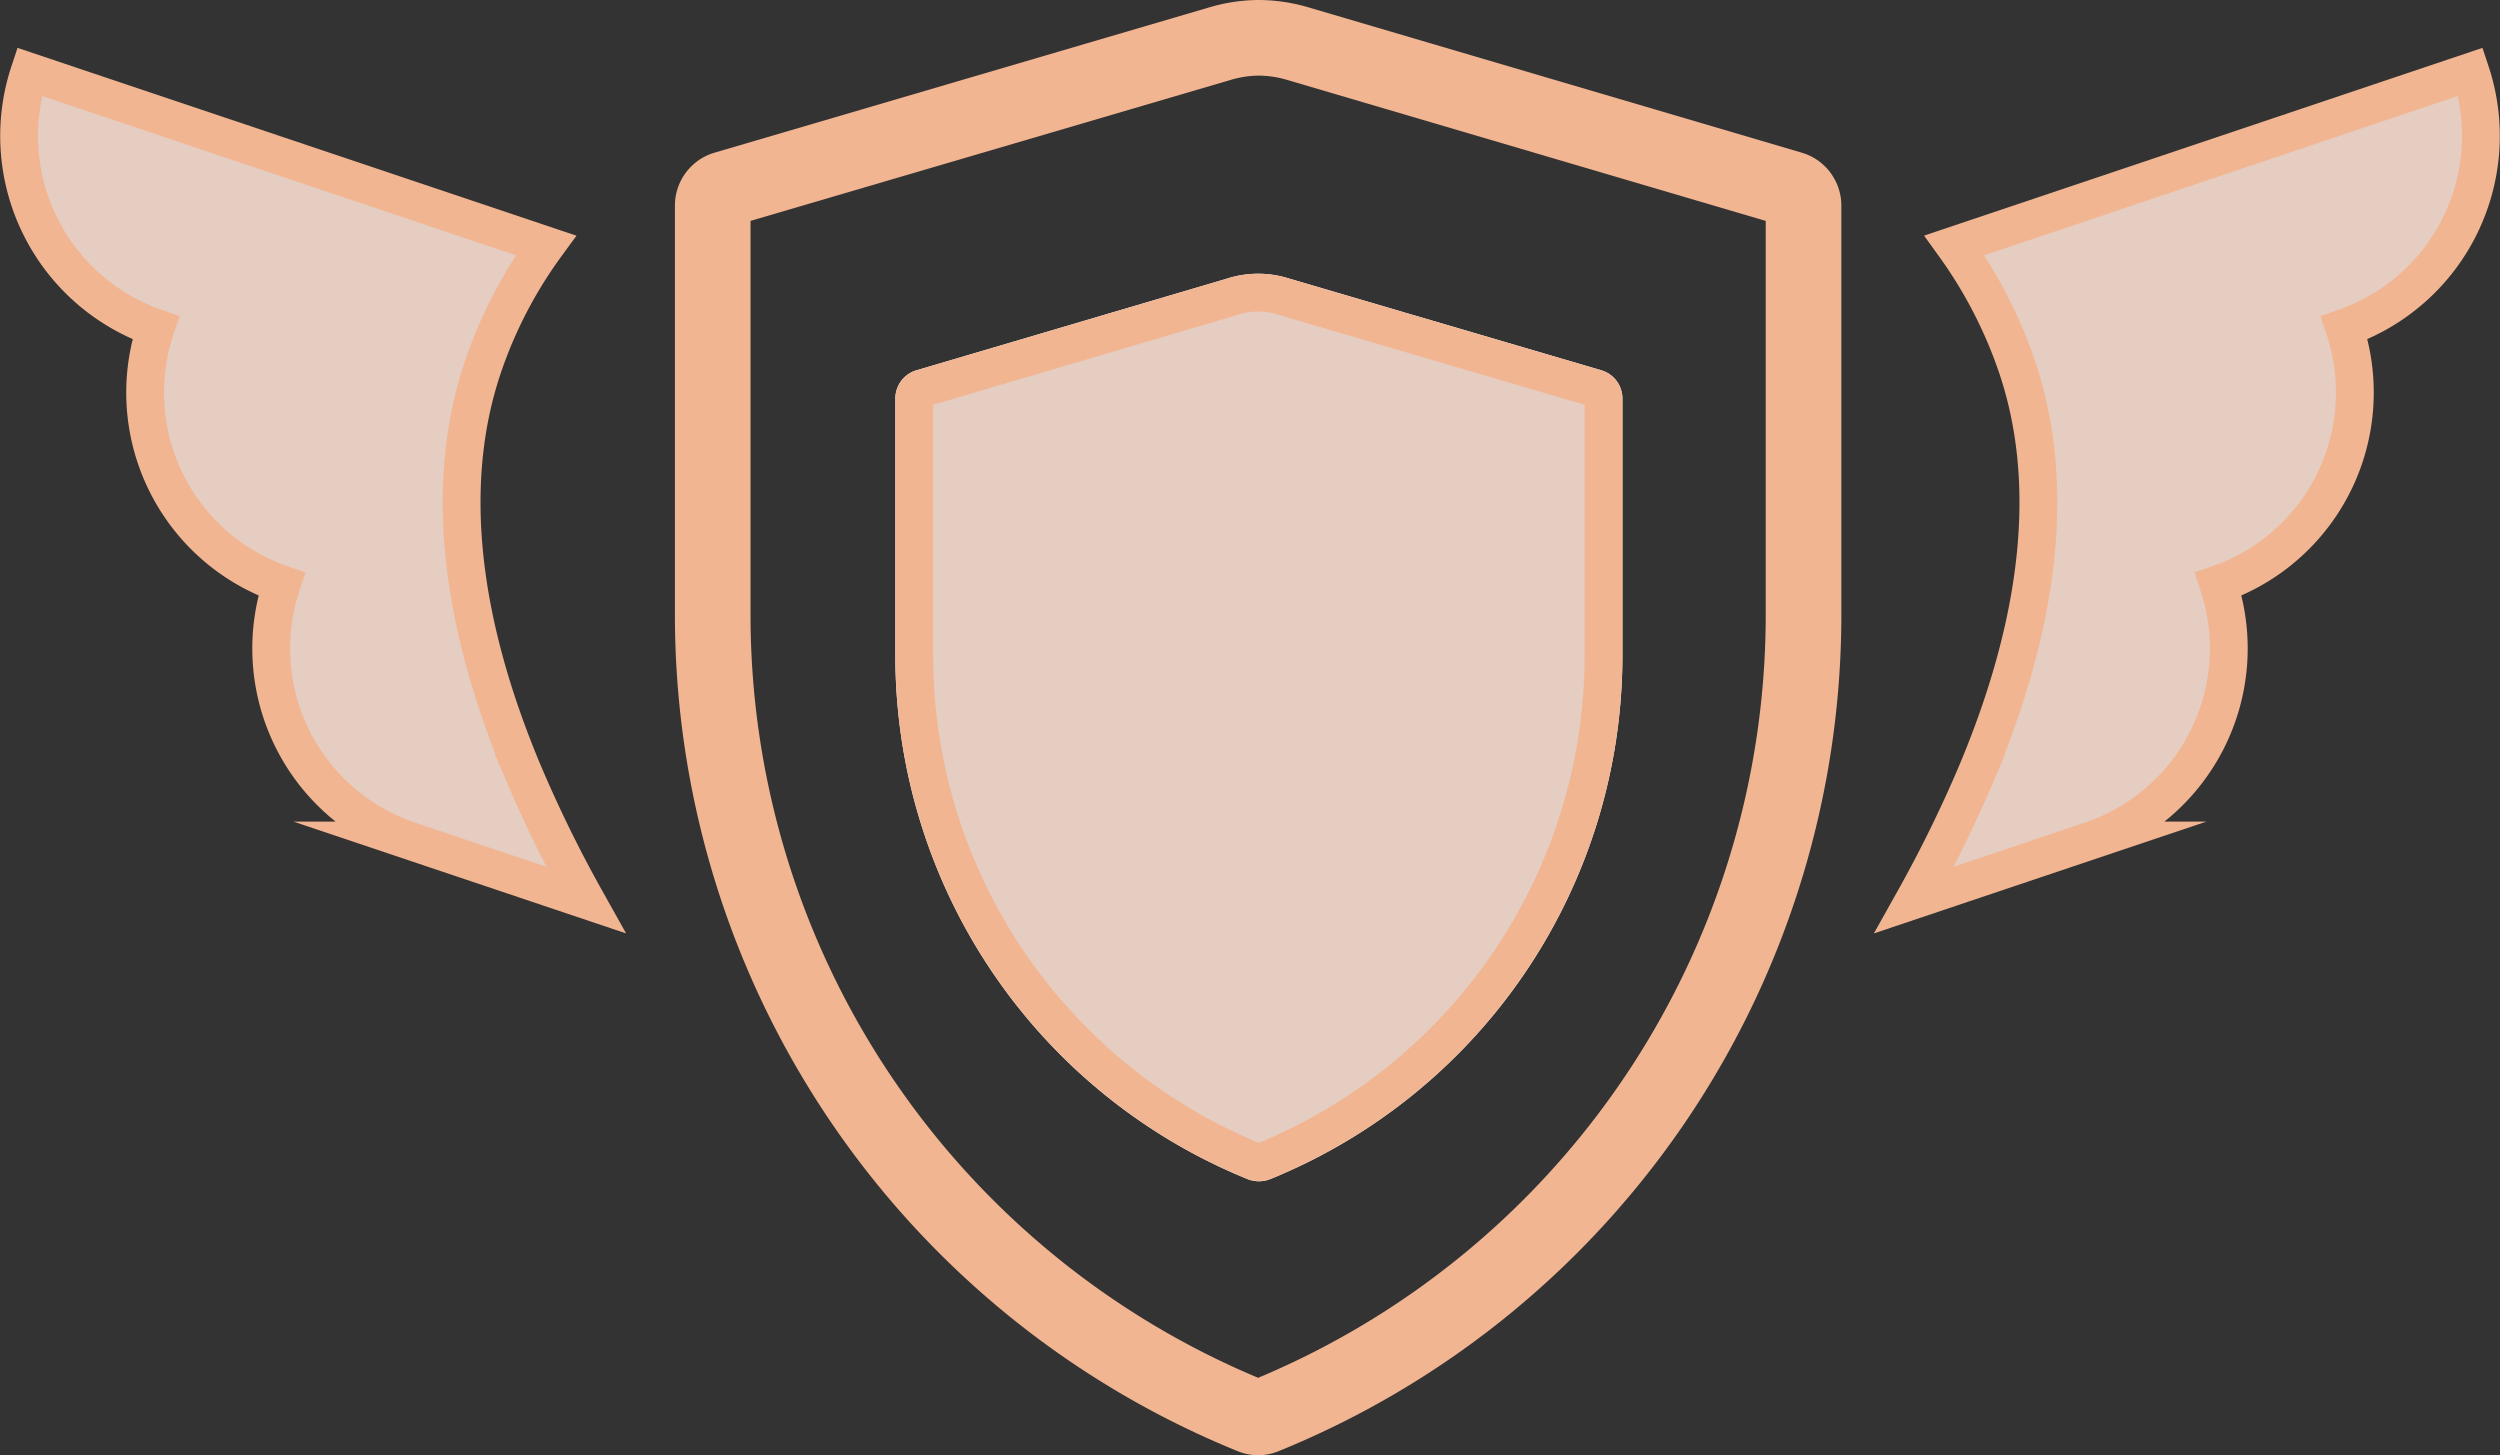 <svg xmlns="http://www.w3.org/2000/svg" viewBox="0 0 66.12 38.49"><rect x="0" y="0" width="66.12" height="38.49" fill="#333333" stroke="none"/><defs><style>.cls-1{fill:#e5cdc1;}.cls-2,.cls-3,.cls-4{fill:none;stroke-miterlimit:10;}.cls-2,.cls-3{stroke:#f2b592;}.cls-3{stroke-width:2px;}.cls-4{stroke:#fff;}</style></defs><title>3</title><g id="Слой_2" data-name="Слой 2"><g id="Layer_1" data-name="Layer 1"><path class="cls-1" d="M51.69,6.49a12.18,12.18,0,0,1,1.67,3.25c1,3,.64,6.61-1.09,10.72a34.5,34.5,0,0,1-1.64,3.34l4.67-1.57a5.36,5.36,0,0,0,3.37-6.78h0A5.36,5.36,0,0,0,62,8.67l0,0A5.37,5.37,0,0,0,65.34,1.9h0L51.69,6.49Z"/><path class="cls-2" d="M51.69,6.49a12.18,12.18,0,0,1,1.67,3.25c1,3,.64,6.61-1.09,10.72a34.5,34.5,0,0,1-1.64,3.34l4.67-1.57a5.36,5.36,0,0,0,3.37-6.78h0A5.36,5.36,0,0,0,62,8.67l0,0A5.37,5.37,0,0,0,65.34,1.9h0L51.69,6.49Z"/><path class="cls-1" d="M14.44,6.49a11.92,11.92,0,0,0-1.68,3.25c-1,3-.64,6.61,1.09,10.72a34.5,34.5,0,0,0,1.64,3.34l-4.67-1.57a5.36,5.36,0,0,1-3.37-6.78h0A5.36,5.36,0,0,1,4.12,8.67l0,0A5.37,5.37,0,0,1,.78,1.9h0L14.44,6.49Z"/><path class="cls-2" d="M14.44,6.49a11.92,11.92,0,0,0-1.68,3.25c-1,3-.64,6.61,1.09,10.72a34.5,34.5,0,0,0,1.64,3.34l-4.67-1.57a5.36,5.36,0,0,1-3.37-6.78h0A5.36,5.36,0,0,1,4.12,8.67l0,0A5.37,5.37,0,0,1,.78,1.9h0L14.44,6.49Z"/><path class="cls-3" d="M33.28,1a3.68,3.68,0,0,0-1,.15L19.17,5a.46.46,0,0,0-.32.44V16.26A22.88,22.88,0,0,0,33.1,37.45a.43.43,0,0,0,.35,0A22.88,22.88,0,0,0,47.7,16.26V5.44A.46.46,0,0,0,47.38,5L34.31,1.15A3.67,3.67,0,0,0,33.28,1Z"/><path class="cls-4" d="M33.28,7.74a2.16,2.16,0,0,0-.66.1l-8.23,2.43a.28.28,0,0,0-.21.27v6.82a14.45,14.45,0,0,0,9,13.36.31.31,0,0,0,.23,0,14.45,14.45,0,0,0,9-13.36V10.54a.28.28,0,0,0-.21-.27L33.93,7.84A2.14,2.14,0,0,0,33.28,7.74Z"/><path class="cls-1" d="M33.28,7.74a2.16,2.16,0,0,0-.66.1l-8.23,2.43a.28.28,0,0,0-.21.27v6.82a14.45,14.45,0,0,0,9,13.36.31.31,0,0,0,.23,0,14.45,14.45,0,0,0,9-13.36V10.54a.28.28,0,0,0-.21-.27L33.93,7.84A2.14,2.14,0,0,0,33.28,7.74Z"/><path class="cls-2" d="M33.28,7.74a2.16,2.16,0,0,0-.66.1l-8.23,2.43a.28.28,0,0,0-.21.27v6.82a14.45,14.45,0,0,0,9,13.36.31.31,0,0,0,.23,0,14.45,14.45,0,0,0,9-13.36V10.54a.28.28,0,0,0-.21-.27L33.93,7.84A2.14,2.14,0,0,0,33.28,7.74Z"/></g></g></svg>